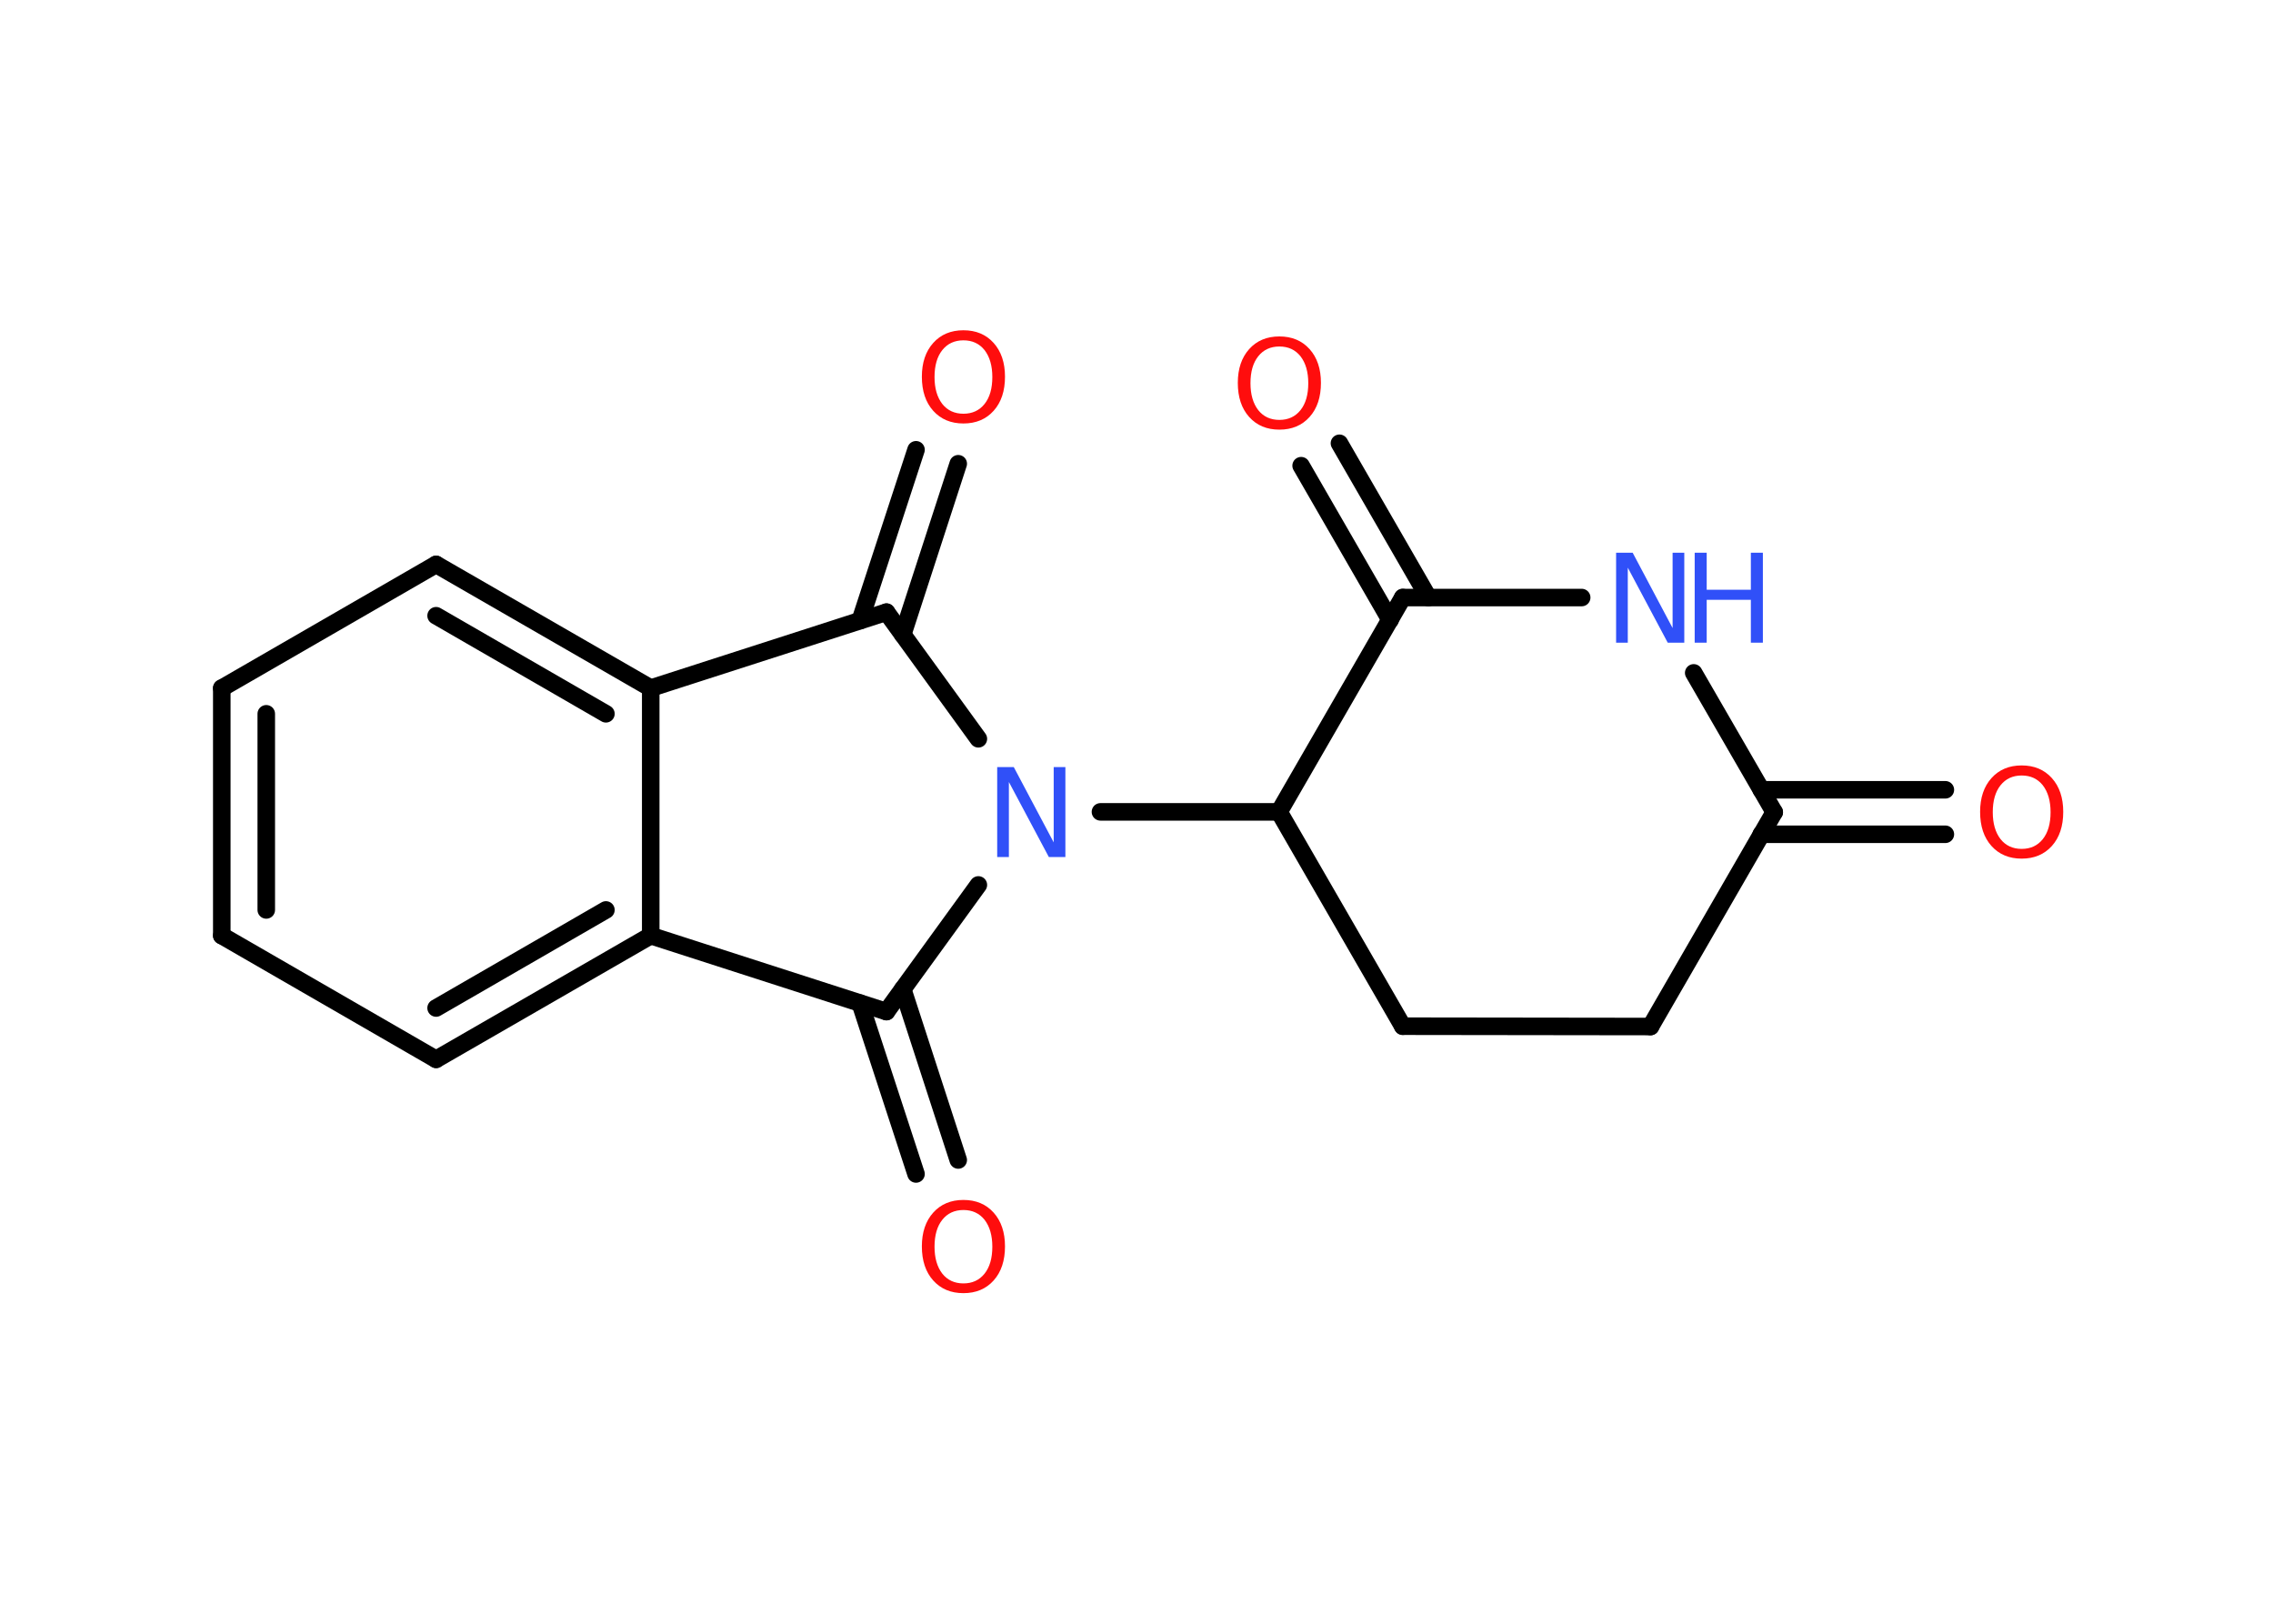 <?xml version='1.0' encoding='UTF-8'?>
<!DOCTYPE svg PUBLIC "-//W3C//DTD SVG 1.1//EN" "http://www.w3.org/Graphics/SVG/1.1/DTD/svg11.dtd">
<svg version='1.2' xmlns='http://www.w3.org/2000/svg' xmlns:xlink='http://www.w3.org/1999/xlink' width='70.0mm' height='50.0mm' viewBox='0 0 70.0 50.0'>
  <desc>Generated by the Chemistry Development Kit (http://github.com/cdk)</desc>
  <g stroke-linecap='round' stroke-linejoin='round' stroke='#000000' stroke-width='.54' fill='#FF0D0D'>
    <rect x='.0' y='.0' width='70.0' height='50.0' fill='#FFFFFF' stroke='none'/>
    <g id='mol1' class='mol'>
      <g id='mol1bnd1' class='bond'>
        <line x1='29.51' y1='14.28' x2='27.8' y2='19.54'/>
        <line x1='28.21' y1='13.85' x2='26.49' y2='19.11'/>
      </g>
      <line id='mol1bnd2' class='bond' x1='27.3' y1='18.85' x2='30.13' y2='22.75'/>
      <line id='mol1bnd3' class='bond' x1='33.89' y1='25.0' x2='39.39' y2='25.0'/>
      <line id='mol1bnd4' class='bond' x1='39.39' y1='25.0' x2='43.2' y2='31.6'/>
      <line id='mol1bnd5' class='bond' x1='43.2' y1='31.6' x2='50.83' y2='31.61'/>
      <line id='mol1bnd6' class='bond' x1='50.83' y1='31.61' x2='54.64' y2='25.01'/>
      <g id='mol1bnd7' class='bond'>
        <line x1='54.24' y1='24.32' x2='59.91' y2='24.32'/>
        <line x1='54.24' y1='25.69' x2='59.91' y2='25.69'/>
      </g>
      <line id='mol1bnd8' class='bond' x1='54.64' y1='25.01' x2='52.16' y2='20.72'/>
      <line id='mol1bnd9' class='bond' x1='48.71' y1='18.4' x2='43.2' y2='18.4'/>
      <line id='mol1bnd10' class='bond' x1='39.39' y1='25.0' x2='43.2' y2='18.4'/>
      <g id='mol1bnd11' class='bond'>
        <line x1='42.81' y1='19.09' x2='40.07' y2='14.34'/>
        <line x1='43.99' y1='18.4' x2='41.25' y2='13.65'/>
      </g>
      <line id='mol1bnd12' class='bond' x1='30.13' y1='27.25' x2='27.3' y2='31.15'/>
      <g id='mol1bnd13' class='bond'>
        <line x1='27.8' y1='30.46' x2='29.51' y2='35.72'/>
        <line x1='26.49' y1='30.89' x2='28.21' y2='36.15'/>
      </g>
      <line id='mol1bnd14' class='bond' x1='27.3' y1='31.15' x2='20.04' y2='28.81'/>
      <g id='mol1bnd15' class='bond'>
        <line x1='13.43' y1='32.62' x2='20.04' y2='28.81'/>
        <line x1='13.43' y1='31.04' x2='18.66' y2='28.02'/>
      </g>
      <line id='mol1bnd16' class='bond' x1='13.43' y1='32.62' x2='6.83' y2='28.81'/>
      <g id='mol1bnd17' class='bond'>
        <line x1='6.83' y1='21.19' x2='6.83' y2='28.81'/>
        <line x1='8.2' y1='21.98' x2='8.2' y2='28.02'/>
      </g>
      <line id='mol1bnd18' class='bond' x1='6.83' y1='21.19' x2='13.43' y2='17.38'/>
      <g id='mol1bnd19' class='bond'>
        <line x1='20.04' y1='21.19' x2='13.43' y2='17.38'/>
        <line x1='18.66' y1='21.98' x2='13.43' y2='18.96'/>
      </g>
      <line id='mol1bnd20' class='bond' x1='27.3' y1='18.85' x2='20.04' y2='21.19'/>
      <line id='mol1bnd21' class='bond' x1='20.04' y1='28.81' x2='20.04' y2='21.19'/>
      <path id='mol1atm1' class='atom' d='M29.67 10.48q-.41 .0 -.65 .3q-.24 .3 -.24 .83q.0 .52 .24 .83q.24 .3 .65 .3q.41 .0 .65 -.3q.24 -.3 .24 -.83q.0 -.52 -.24 -.83q-.24 -.3 -.65 -.3zM29.67 10.17q.58 .0 .93 .39q.35 .39 .35 1.04q.0 .66 -.35 1.05q-.35 .39 -.93 .39q-.58 .0 -.93 -.39q-.35 -.39 -.35 -1.05q.0 -.65 .35 -1.04q.35 -.39 .93 -.39z' stroke='none'/>
      <path id='mol1atm3' class='atom' d='M30.72 23.62h.5l1.23 2.32v-2.32h.36v2.77h-.51l-1.23 -2.31v2.31h-.36v-2.77z' stroke='none' fill='#3050F8'/>
      <path id='mol1atm8' class='atom' d='M62.26 23.88q-.41 .0 -.65 .3q-.24 .3 -.24 .83q.0 .52 .24 .83q.24 .3 .65 .3q.41 .0 .65 -.3q.24 -.3 .24 -.83q.0 -.52 -.24 -.83q-.24 -.3 -.65 -.3zM62.26 23.57q.58 .0 .93 .39q.35 .39 .35 1.04q.0 .66 -.35 1.05q-.35 .39 -.93 .39q-.58 .0 -.93 -.39q-.35 -.39 -.35 -1.05q.0 -.65 .35 -1.04q.35 -.39 .93 -.39z' stroke='none'/>
      <g id='mol1atm9' class='atom'>
        <path d='M49.78 17.02h.5l1.23 2.32v-2.32h.36v2.77h-.51l-1.23 -2.31v2.31h-.36v-2.77z' stroke='none' fill='#3050F8'/>
        <path d='M52.19 17.02h.37v1.14h1.36v-1.14h.37v2.77h-.37v-1.32h-1.36v1.32h-.37v-2.77z' stroke='none' fill='#3050F8'/>
      </g>
      <path id='mol1atm11' class='atom' d='M39.4 10.67q-.41 .0 -.65 .3q-.24 .3 -.24 .83q.0 .52 .24 .83q.24 .3 .65 .3q.41 .0 .65 -.3q.24 -.3 .24 -.83q.0 -.52 -.24 -.83q-.24 -.3 -.65 -.3zM39.4 10.36q.58 .0 .93 .39q.35 .39 .35 1.04q.0 .66 -.35 1.05q-.35 .39 -.93 .39q-.58 .0 -.93 -.39q-.35 -.39 -.35 -1.05q.0 -.65 .35 -1.04q.35 -.39 .93 -.39z' stroke='none'/>
      <path id='mol1atm13' class='atom' d='M29.67 37.26q-.41 .0 -.65 .3q-.24 .3 -.24 .83q.0 .52 .24 .83q.24 .3 .65 .3q.41 .0 .65 -.3q.24 -.3 .24 -.83q.0 -.52 -.24 -.83q-.24 -.3 -.65 -.3zM29.67 36.95q.58 .0 .93 .39q.35 .39 .35 1.04q.0 .66 -.35 1.05q-.35 .39 -.93 .39q-.58 .0 -.93 -.39q-.35 -.39 -.35 -1.05q.0 -.65 .35 -1.04q.35 -.39 .93 -.39z' stroke='none'/>
    </g>
  </g>
</svg>
